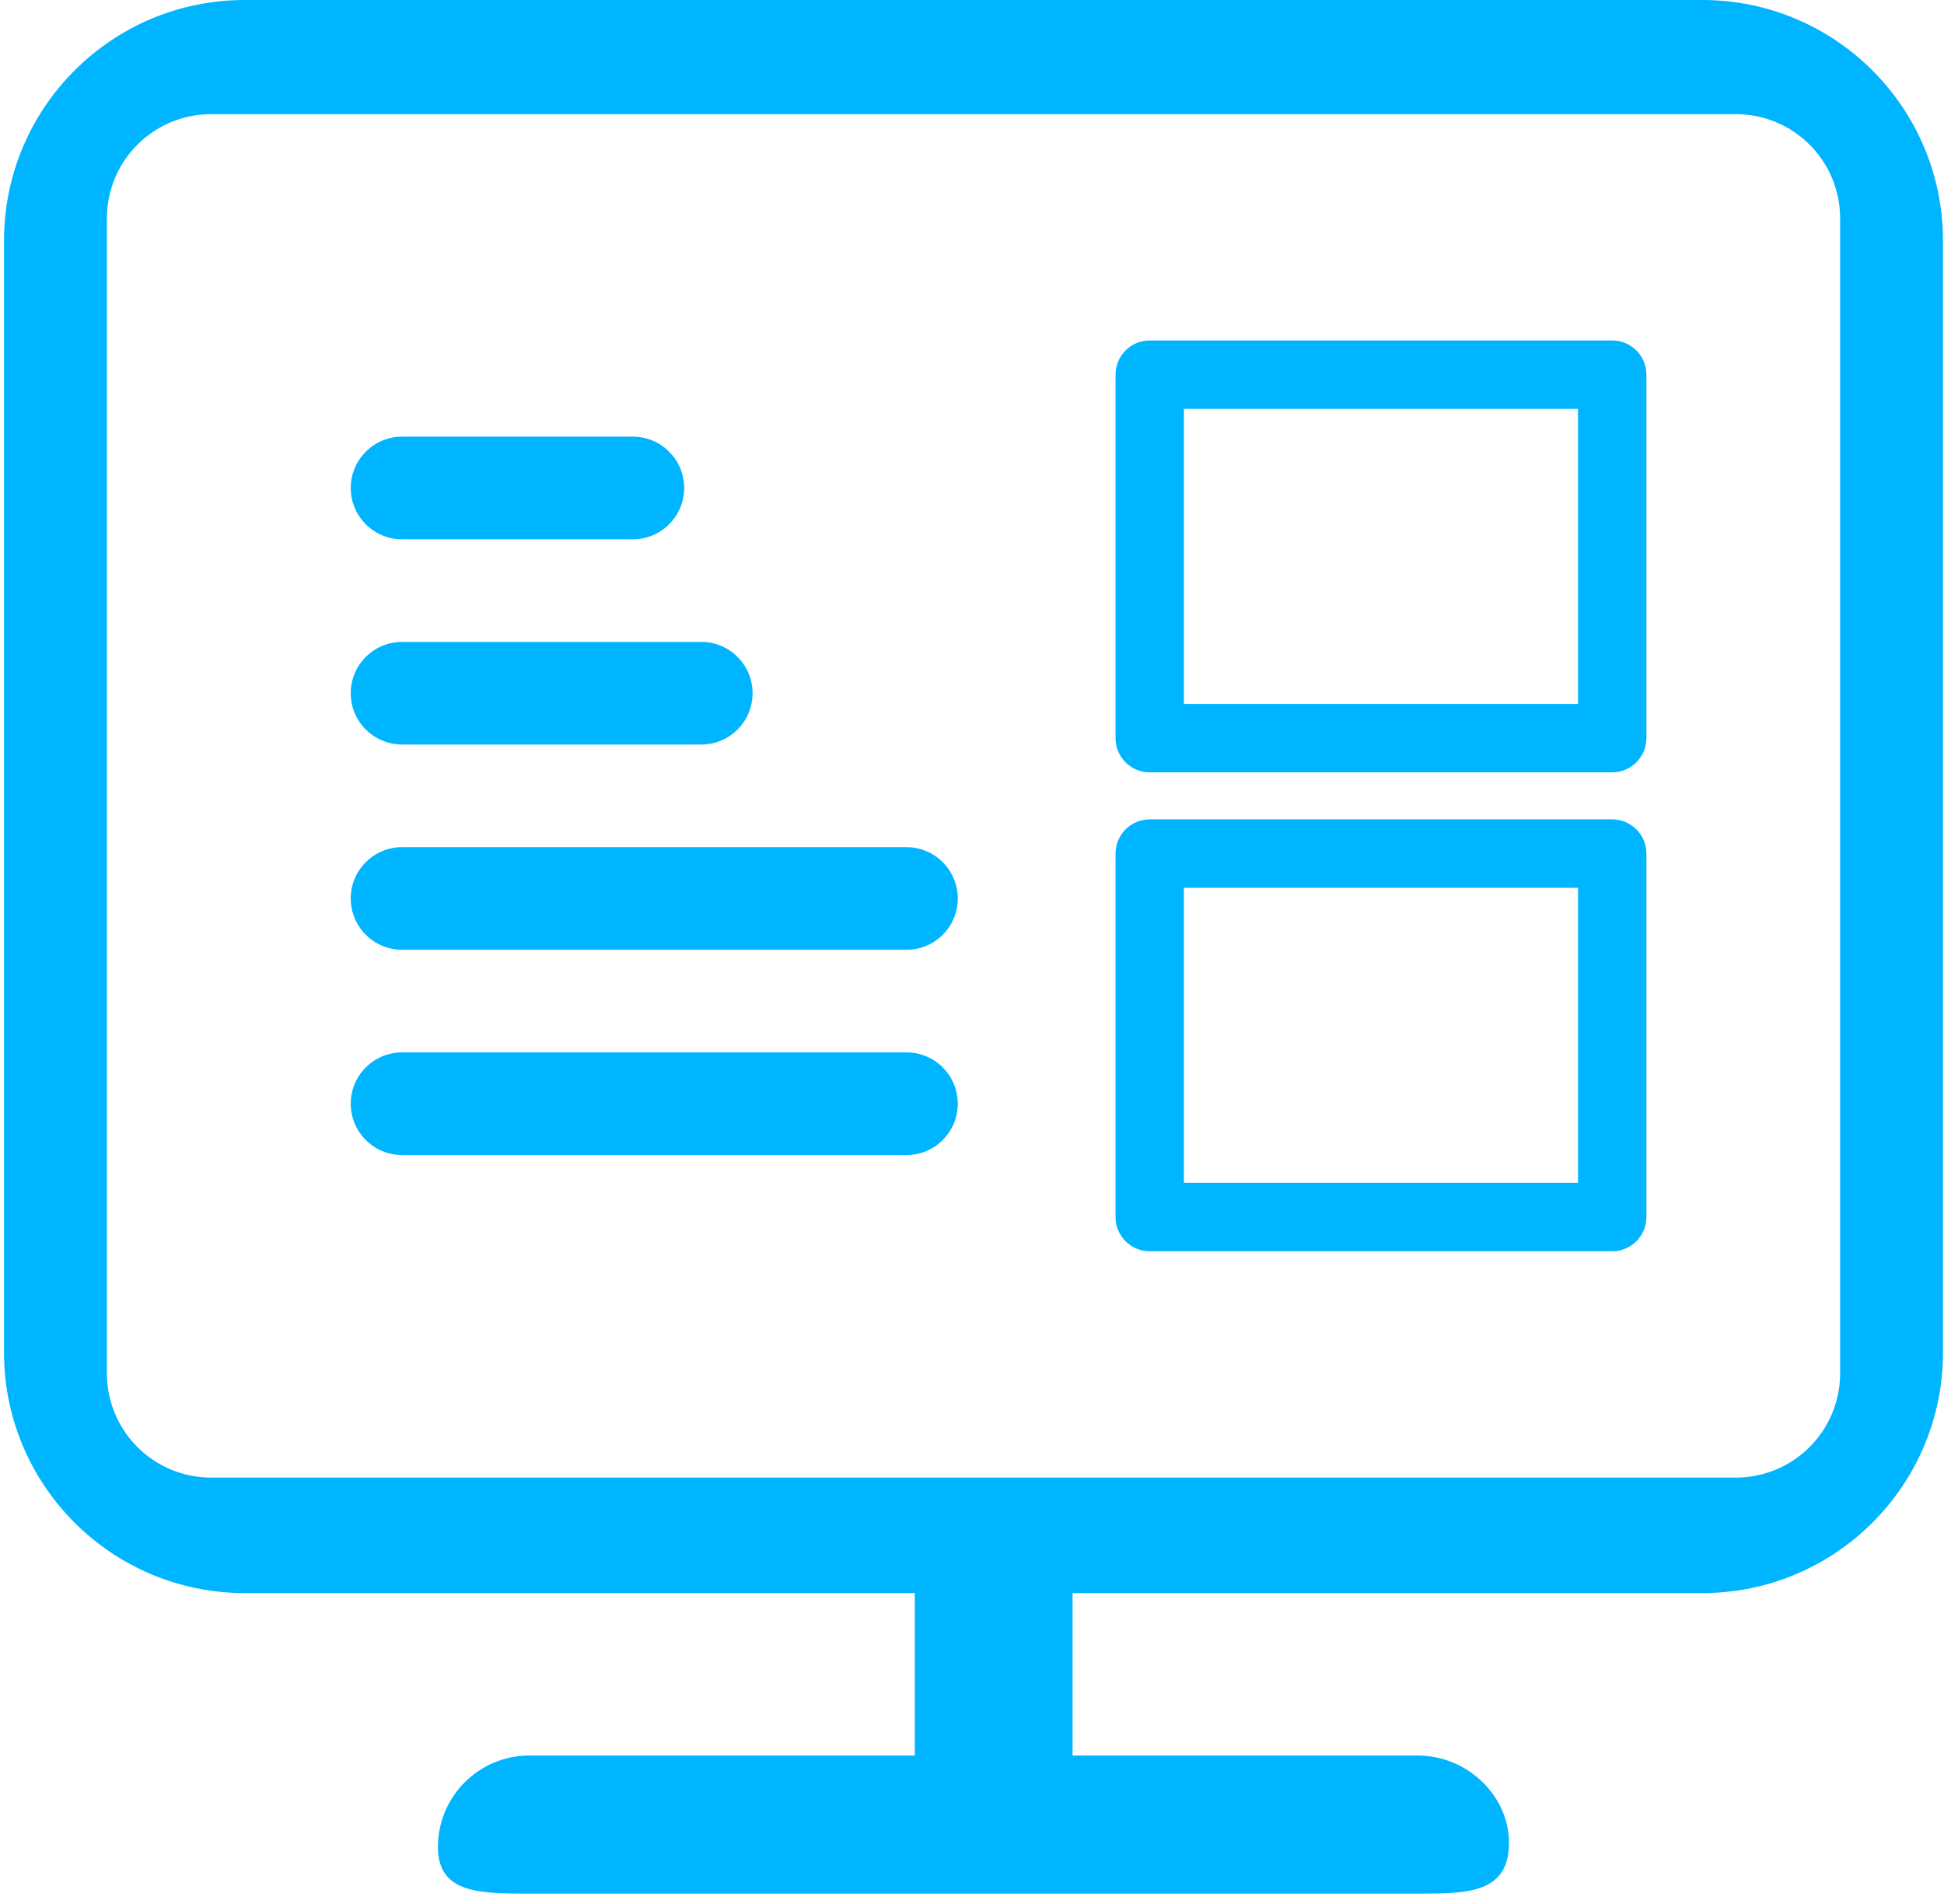 <?xml version="1.0" encoding="UTF-8" standalone="no"?>
<svg width="48px" height="47px" viewBox="0 0 48 47" version="1.1" xmlns="http://www.w3.org/2000/svg" xmlns:xlink="http://www.w3.org/1999/xlink">
    <!-- Generator: Sketch 41 (35326) - http://www.bohemiancoding.com/sketch -->
    <title>UI_design</title>
    <desc>Created with Sketch.</desc>
    <defs></defs>
    <g id="Serviсes-desktop" stroke="none" stroke-width="1" fill="none" fill-rule="evenodd">
        <g id="Services_desktop" transform="translate(-841, -337)">
            <g id="header" transform="translate(1, 35)">
                <g id="4" transform="translate(840, 302)">
                    <g id="UI_design">
                        <rect id="Rectangle-2" x="0" y="0" width="48" height="48"></rect>
                        <g id="Shape" fill="#00B5FF">
                            <path d="M42.032,0 L6.041,0 C2.759,0 0.099,2.661 0.099,5.943 L0.099,33.384 C0.099,36.666 2.759,39.326 6.041,39.326 L22.588,39.326 L22.588,43.336 L13.072,43.336 C11.824,43.336 10.813,44.347 10.813,45.595 C10.813,46.735 11.824,46.746 13.072,46.746 L35,46.746 C36.248,46.746 37.259,46.735 37.259,45.487 C37.259,44.347 36.248,43.336 35,43.336 L26.483,43.336 L26.483,39.326 L42.032,39.326 C45.315,39.326 47.975,36.666 47.975,33.384 L47.975,5.943 C47.975,2.661 45.315,0 42.032,0 Z M45.435,33.901 C45.435,35.323 44.283,36.475 42.86,36.475 L5.213,36.475 C3.791,36.475 2.639,35.323 2.639,33.901 L2.639,5.392 C2.639,3.969 3.791,2.818 5.213,2.818 L42.86,2.818 C44.283,2.818 45.435,3.969 45.435,5.392 L45.435,29.604 L45.435,33.901 Z"></path>
                            <path d="M39.808,8.405 L28.388,8.405 C27.921,8.405 27.544,8.782 27.544,9.249 L27.544,18.221 C27.544,18.688 27.921,19.066 28.388,19.066 L39.808,19.066 C40.274,19.066 40.652,18.688 40.652,18.221 L40.652,9.249 C40.652,8.782 40.274,8.405 39.808,8.405 Z M38.963,17.377 L29.232,17.377 L29.232,10.093 L38.963,10.093 L38.963,17.377 Z"></path>
                            <path d="M39.808,20.227 L28.388,20.227 C27.921,20.227 27.544,20.604 27.544,21.071 L27.544,30.044 C27.544,30.51 27.921,30.888 28.388,30.888 L39.808,30.888 C40.274,30.888 40.652,30.51 40.652,30.044 L40.652,21.071 C40.652,20.604 40.274,20.227 39.808,20.227 Z M38.963,29.199 L29.232,29.199 L29.232,21.916 L38.963,21.916 L38.963,29.199 Z"></path>
                            <path d="M9.927,13.313 L15.627,13.313 C16.326,13.313 16.893,12.746 16.893,12.046 C16.893,11.347 16.326,10.779 15.627,10.779 L9.927,10.779 C9.228,10.779 8.66,11.347 8.66,12.046 C8.66,12.746 9.228,13.313 9.927,13.313 Z"></path>
                            <path d="M9.927,18.379 L17.316,18.379 C18.015,18.379 18.582,17.812 18.582,17.113 C18.582,16.413 18.015,15.846 17.316,15.846 L9.927,15.846 C9.228,15.846 8.66,16.413 8.66,17.113 C8.66,17.812 9.228,18.379 9.927,18.379 Z"></path>
                            <path d="M22.383,20.913 L9.927,20.913 C9.228,20.913 8.66,21.48 8.66,22.18 C8.66,22.879 9.228,23.446 9.927,23.446 L22.383,23.446 C23.082,23.446 23.649,22.879 23.649,22.18 C23.649,21.48 23.082,20.913 22.383,20.913 Z"></path>
                            <path d="M22.383,25.979 L9.927,25.979 C9.228,25.979 8.66,26.547 8.66,27.246 C8.66,27.945 9.228,28.513 9.927,28.513 L22.383,28.513 C23.082,28.513 23.649,27.945 23.649,27.246 C23.649,26.547 23.082,25.979 22.383,25.979 Z"></path>
                        </g>
                    </g>
                </g>
            </g>
        </g>
    </g>
</svg>